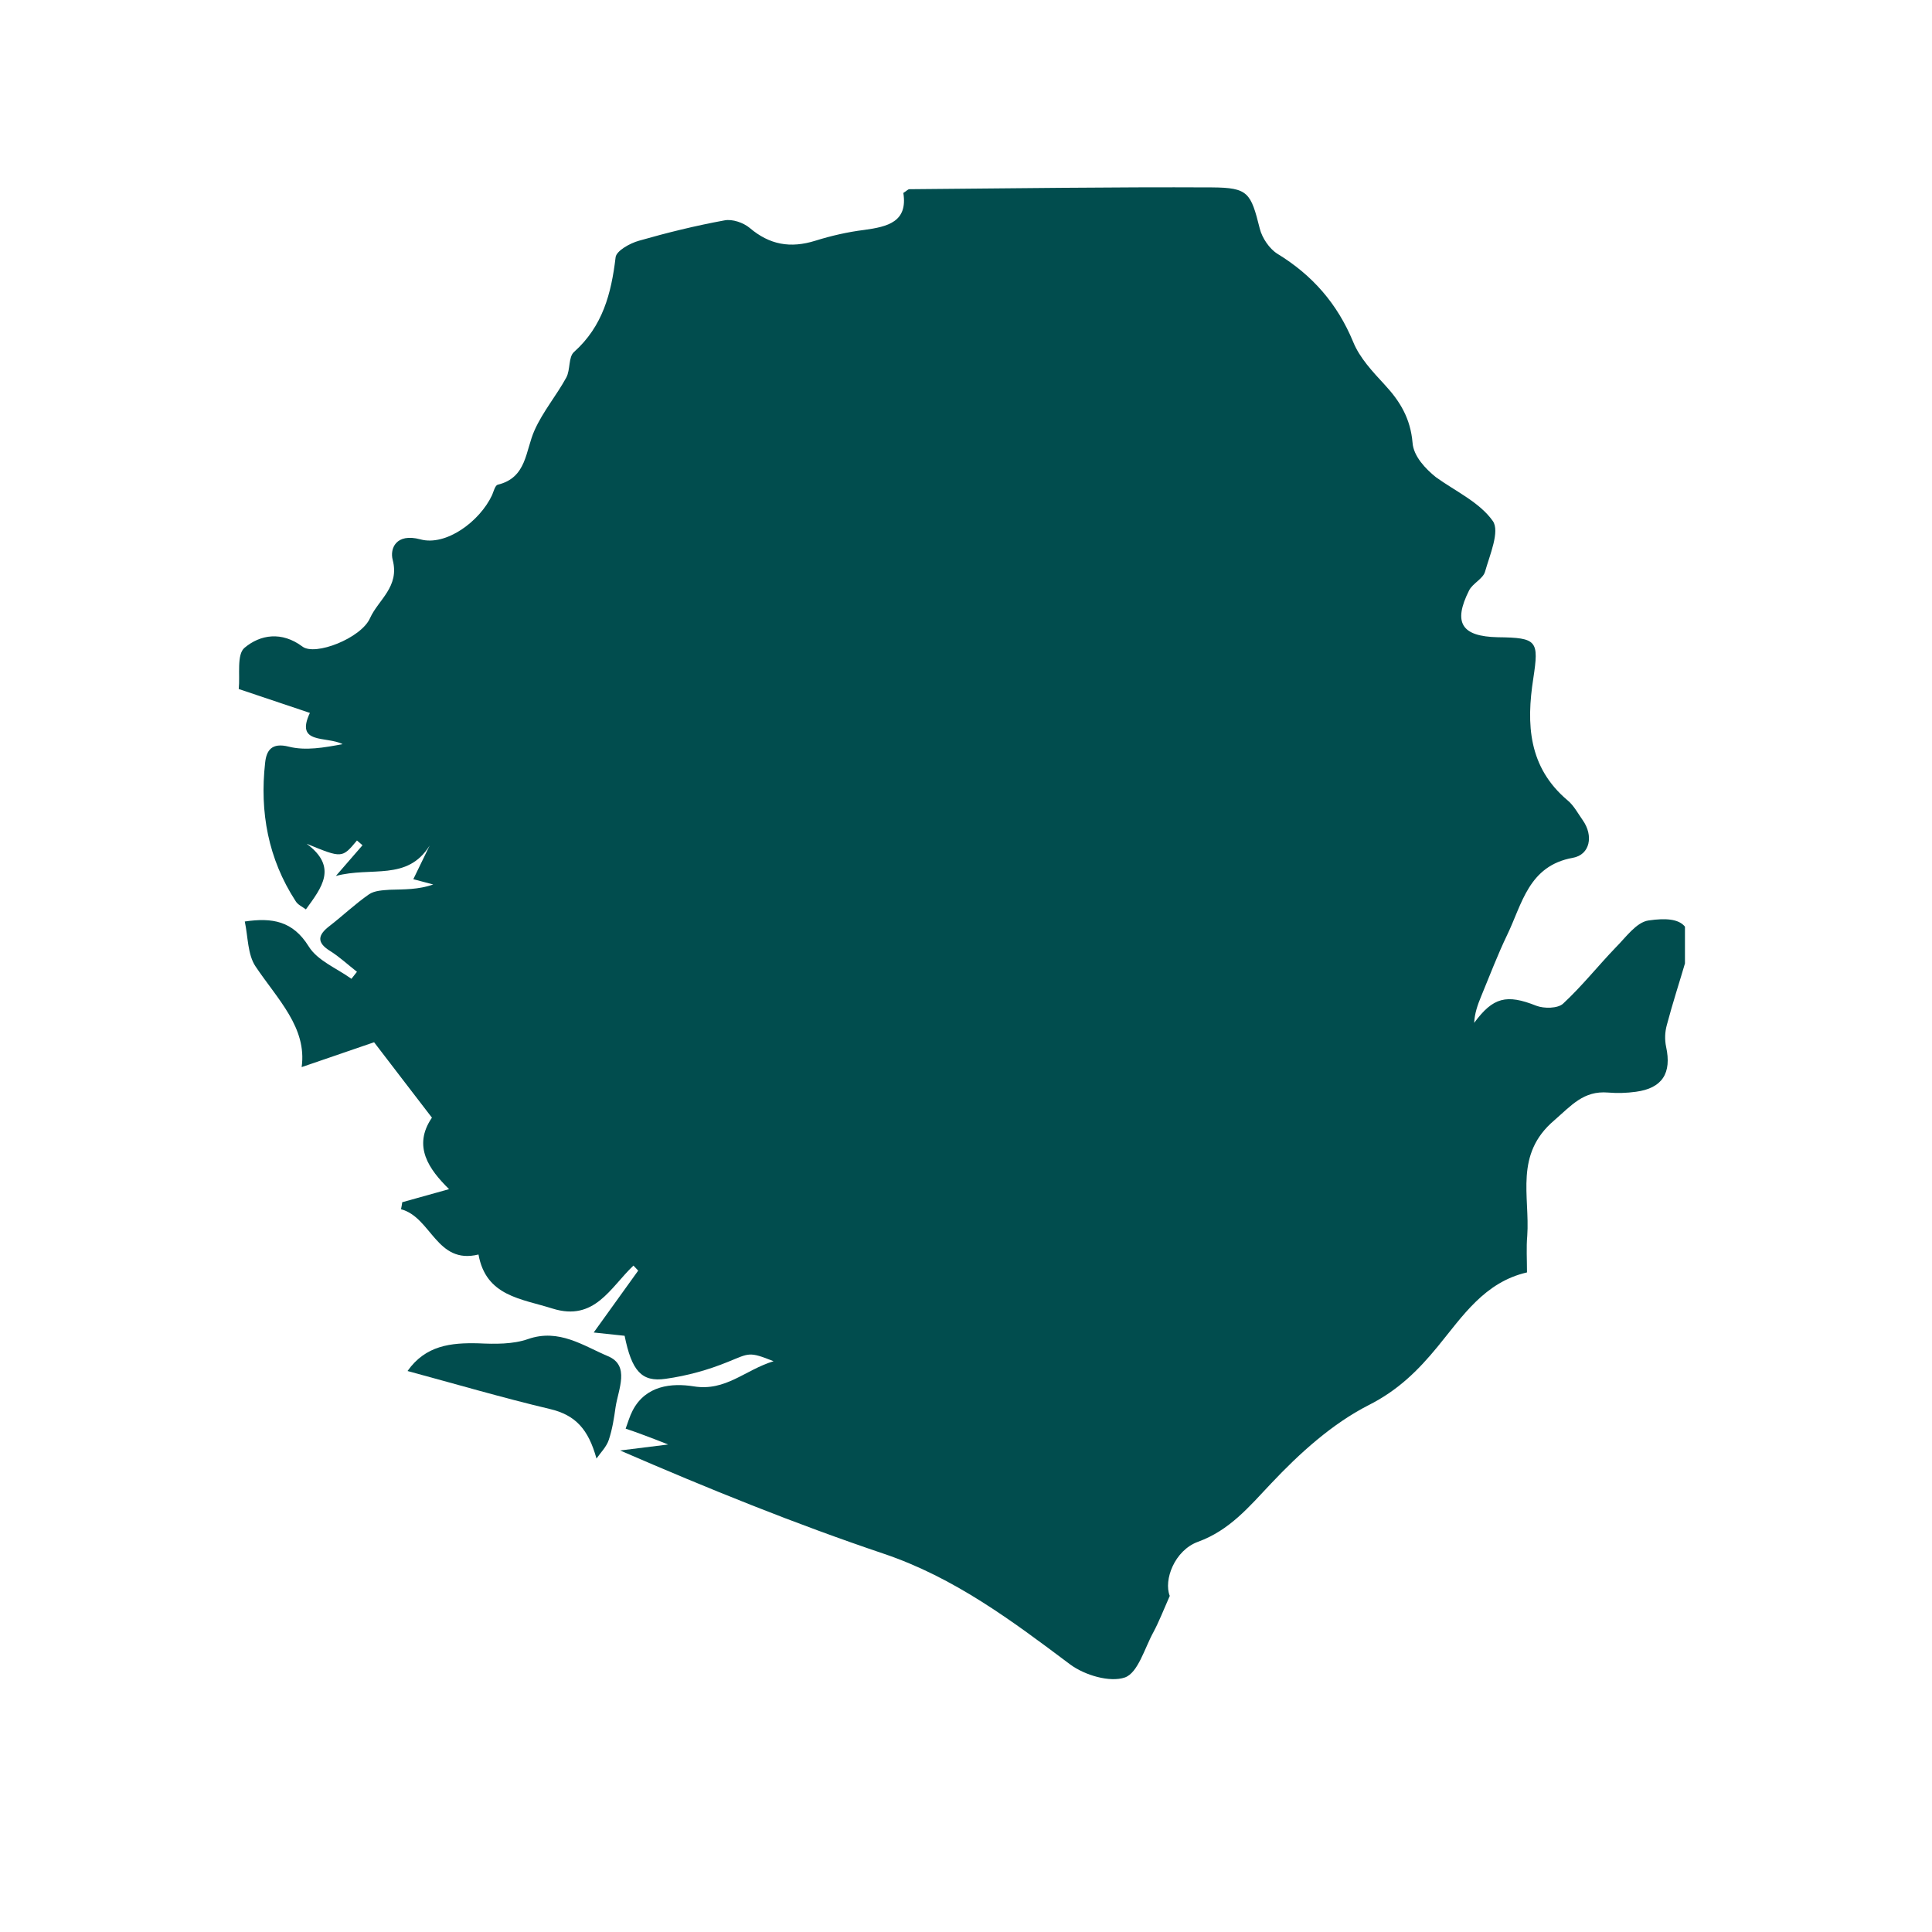 <svg xmlns="http://www.w3.org/2000/svg" xmlns:xlink="http://www.w3.org/1999/xlink" width="40" zoomAndPan="magnify" viewBox="0 0 30 30" height="40" preserveAspectRatio="xMidYMid meet" version="1.0"><defs><clipPath id="b05f8eae8b"><path d="M 3.664 2.902 L 26.164 2.902 L 26.164 26.129 L 3.664 26.129 Z M 3.664 2.902 " clip-rule="nonzero"/></clipPath></defs><g clip-path="url(#b05f8eae8b)"><path fill="#014d4e" d="M 9.699 20.742 L 9.219 20.691 L 9.91 19.73 L 9.836 19.652 C 9.477 19.992 9.234 20.523 8.582 20.32 C 8.09 20.164 7.547 20.129 7.43 19.48 C 6.777 19.641 6.699 18.902 6.227 18.777 C 6.234 18.742 6.242 18.703 6.246 18.668 L 6.973 18.465 C 6.664 18.16 6.402 17.801 6.707 17.355 C 6.426 16.992 6.164 16.645 5.809 16.184 L 4.684 16.57 C 4.77 15.957 4.309 15.516 3.969 15.008 C 3.844 14.824 3.852 14.547 3.801 14.309 C 4.23 14.246 4.547 14.301 4.793 14.695 C 4.93 14.918 5.23 15.035 5.457 15.199 L 5.543 15.09 C 5.402 14.98 5.273 14.859 5.125 14.766 C 4.91 14.633 4.938 14.516 5.117 14.379 C 5.324 14.219 5.516 14.035 5.73 13.887 C 5.816 13.828 5.945 13.824 6.055 13.816 C 6.273 13.809 6.496 13.816 6.727 13.734 L 6.418 13.652 L 6.672 13.129 C 6.324 13.688 5.766 13.453 5.215 13.602 L 5.629 13.125 L 5.543 13.051 C 5.312 13.328 5.312 13.328 4.762 13.102 C 5.25 13.465 4.996 13.781 4.75 14.121 C 4.699 14.082 4.625 14.051 4.59 13.992 C 4.164 13.336 4.031 12.609 4.117 11.844 C 4.137 11.652 4.219 11.527 4.484 11.594 C 4.746 11.66 5.031 11.609 5.32 11.555 C 5.07 11.426 4.578 11.566 4.812 11.07 L 3.707 10.699 C 3.73 10.484 3.672 10.164 3.797 10.059 C 4.043 9.852 4.375 9.801 4.695 10.039 C 4.891 10.191 5.609 9.91 5.746 9.598 C 5.875 9.312 6.207 9.113 6.098 8.695 C 6.051 8.52 6.148 8.273 6.527 8.375 C 6.926 8.484 7.449 8.098 7.641 7.688 C 7.664 7.633 7.688 7.539 7.727 7.527 C 8.184 7.418 8.156 7 8.301 6.68 C 8.43 6.391 8.641 6.141 8.793 5.863 C 8.859 5.742 8.824 5.543 8.914 5.465 C 9.359 5.066 9.492 4.559 9.559 3.996 C 9.57 3.895 9.781 3.777 9.922 3.738 C 10.359 3.613 10.801 3.504 11.25 3.422 C 11.371 3.398 11.543 3.457 11.641 3.539 C 11.949 3.801 12.273 3.859 12.66 3.738 C 12.91 3.66 13.164 3.602 13.422 3.57 C 13.785 3.52 14.098 3.445 14.027 2.996 C 14.078 2.965 14.098 2.938 14.121 2.938 C 15.688 2.926 17.254 2.902 18.82 2.91 C 19.383 2.914 19.422 2.992 19.562 3.551 C 19.598 3.695 19.711 3.863 19.836 3.941 C 20.379 4.273 20.766 4.715 21.012 5.309 C 21.113 5.559 21.316 5.773 21.504 5.977 C 21.742 6.234 21.902 6.5 21.934 6.875 C 21.949 7.086 22.137 7.281 22.297 7.41 C 22.602 7.629 22.977 7.801 23.18 8.09 C 23.293 8.25 23.133 8.617 23.059 8.879 C 23.027 8.988 22.867 9.059 22.812 9.168 C 22.559 9.672 22.695 9.883 23.258 9.895 C 23.871 9.902 23.898 9.949 23.809 10.535 C 23.699 11.242 23.73 11.914 24.344 12.43 C 24.438 12.508 24.504 12.633 24.578 12.738 C 24.746 12.977 24.691 13.273 24.422 13.32 C 23.734 13.445 23.637 14.035 23.402 14.52 C 23.254 14.828 23.133 15.148 23 15.469 C 22.945 15.602 22.898 15.734 22.891 15.883 C 23.184 15.484 23.395 15.434 23.855 15.617 C 23.977 15.664 24.188 15.66 24.27 15.586 C 24.562 15.316 24.812 15 25.09 14.711 C 25.246 14.555 25.41 14.32 25.598 14.293 C 26.152 14.211 26.324 14.387 26.18 14.906 C 26.082 15.242 25.973 15.574 25.883 15.914 C 25.852 16.027 25.848 16.141 25.871 16.254 C 25.961 16.664 25.812 16.898 25.402 16.953 C 25.258 16.973 25.113 16.977 24.969 16.965 C 24.59 16.934 24.402 17.164 24.133 17.398 C 23.512 17.926 23.758 18.574 23.715 19.191 C 23.699 19.371 23.711 19.555 23.711 19.758 C 23.051 19.91 22.711 20.438 22.324 20.91 C 22.02 21.281 21.707 21.59 21.25 21.82 C 20.684 22.109 20.18 22.566 19.738 23.035 C 19.395 23.398 19.094 23.762 18.602 23.941 C 18.238 24.074 18.066 24.535 18.164 24.781 C 18.062 25.012 17.996 25.184 17.91 25.344 C 17.773 25.594 17.672 25.973 17.469 26.047 C 17.234 26.129 16.844 26.012 16.621 25.848 C 15.715 25.168 14.82 24.496 13.719 24.125 C 12.352 23.664 11.008 23.121 9.629 22.523 L 10.375 22.43 C 10.246 22.379 10.117 22.328 9.988 22.281 C 9.898 22.246 9.805 22.215 9.715 22.184 C 9.75 22.09 9.777 21.992 9.824 21.902 C 10.027 21.512 10.43 21.473 10.77 21.527 C 11.27 21.609 11.566 21.273 12.012 21.137 C 11.629 20.984 11.637 21.012 11.309 21.145 C 10.996 21.273 10.672 21.363 10.336 21.41 C 9.961 21.465 9.809 21.285 9.699 20.742 Z M 9.699 20.742 " fill-opacity="1" fill-rule="nonzero"/></g><path fill="#014d4e" d="M 9.262 22.648 C 9.137 22.195 8.938 21.973 8.539 21.879 C 7.797 21.703 7.066 21.488 6.328 21.289 C 6.609 20.891 7 20.848 7.43 20.859 C 7.688 20.871 7.965 20.875 8.199 20.793 C 8.68 20.625 9.059 20.898 9.441 21.059 C 9.785 21.203 9.602 21.57 9.559 21.848 C 9.535 22.02 9.508 22.195 9.453 22.359 C 9.418 22.465 9.328 22.555 9.262 22.648 Z M 9.262 22.648 " fill-opacity="1" fill-rule="nonzero"/></svg>